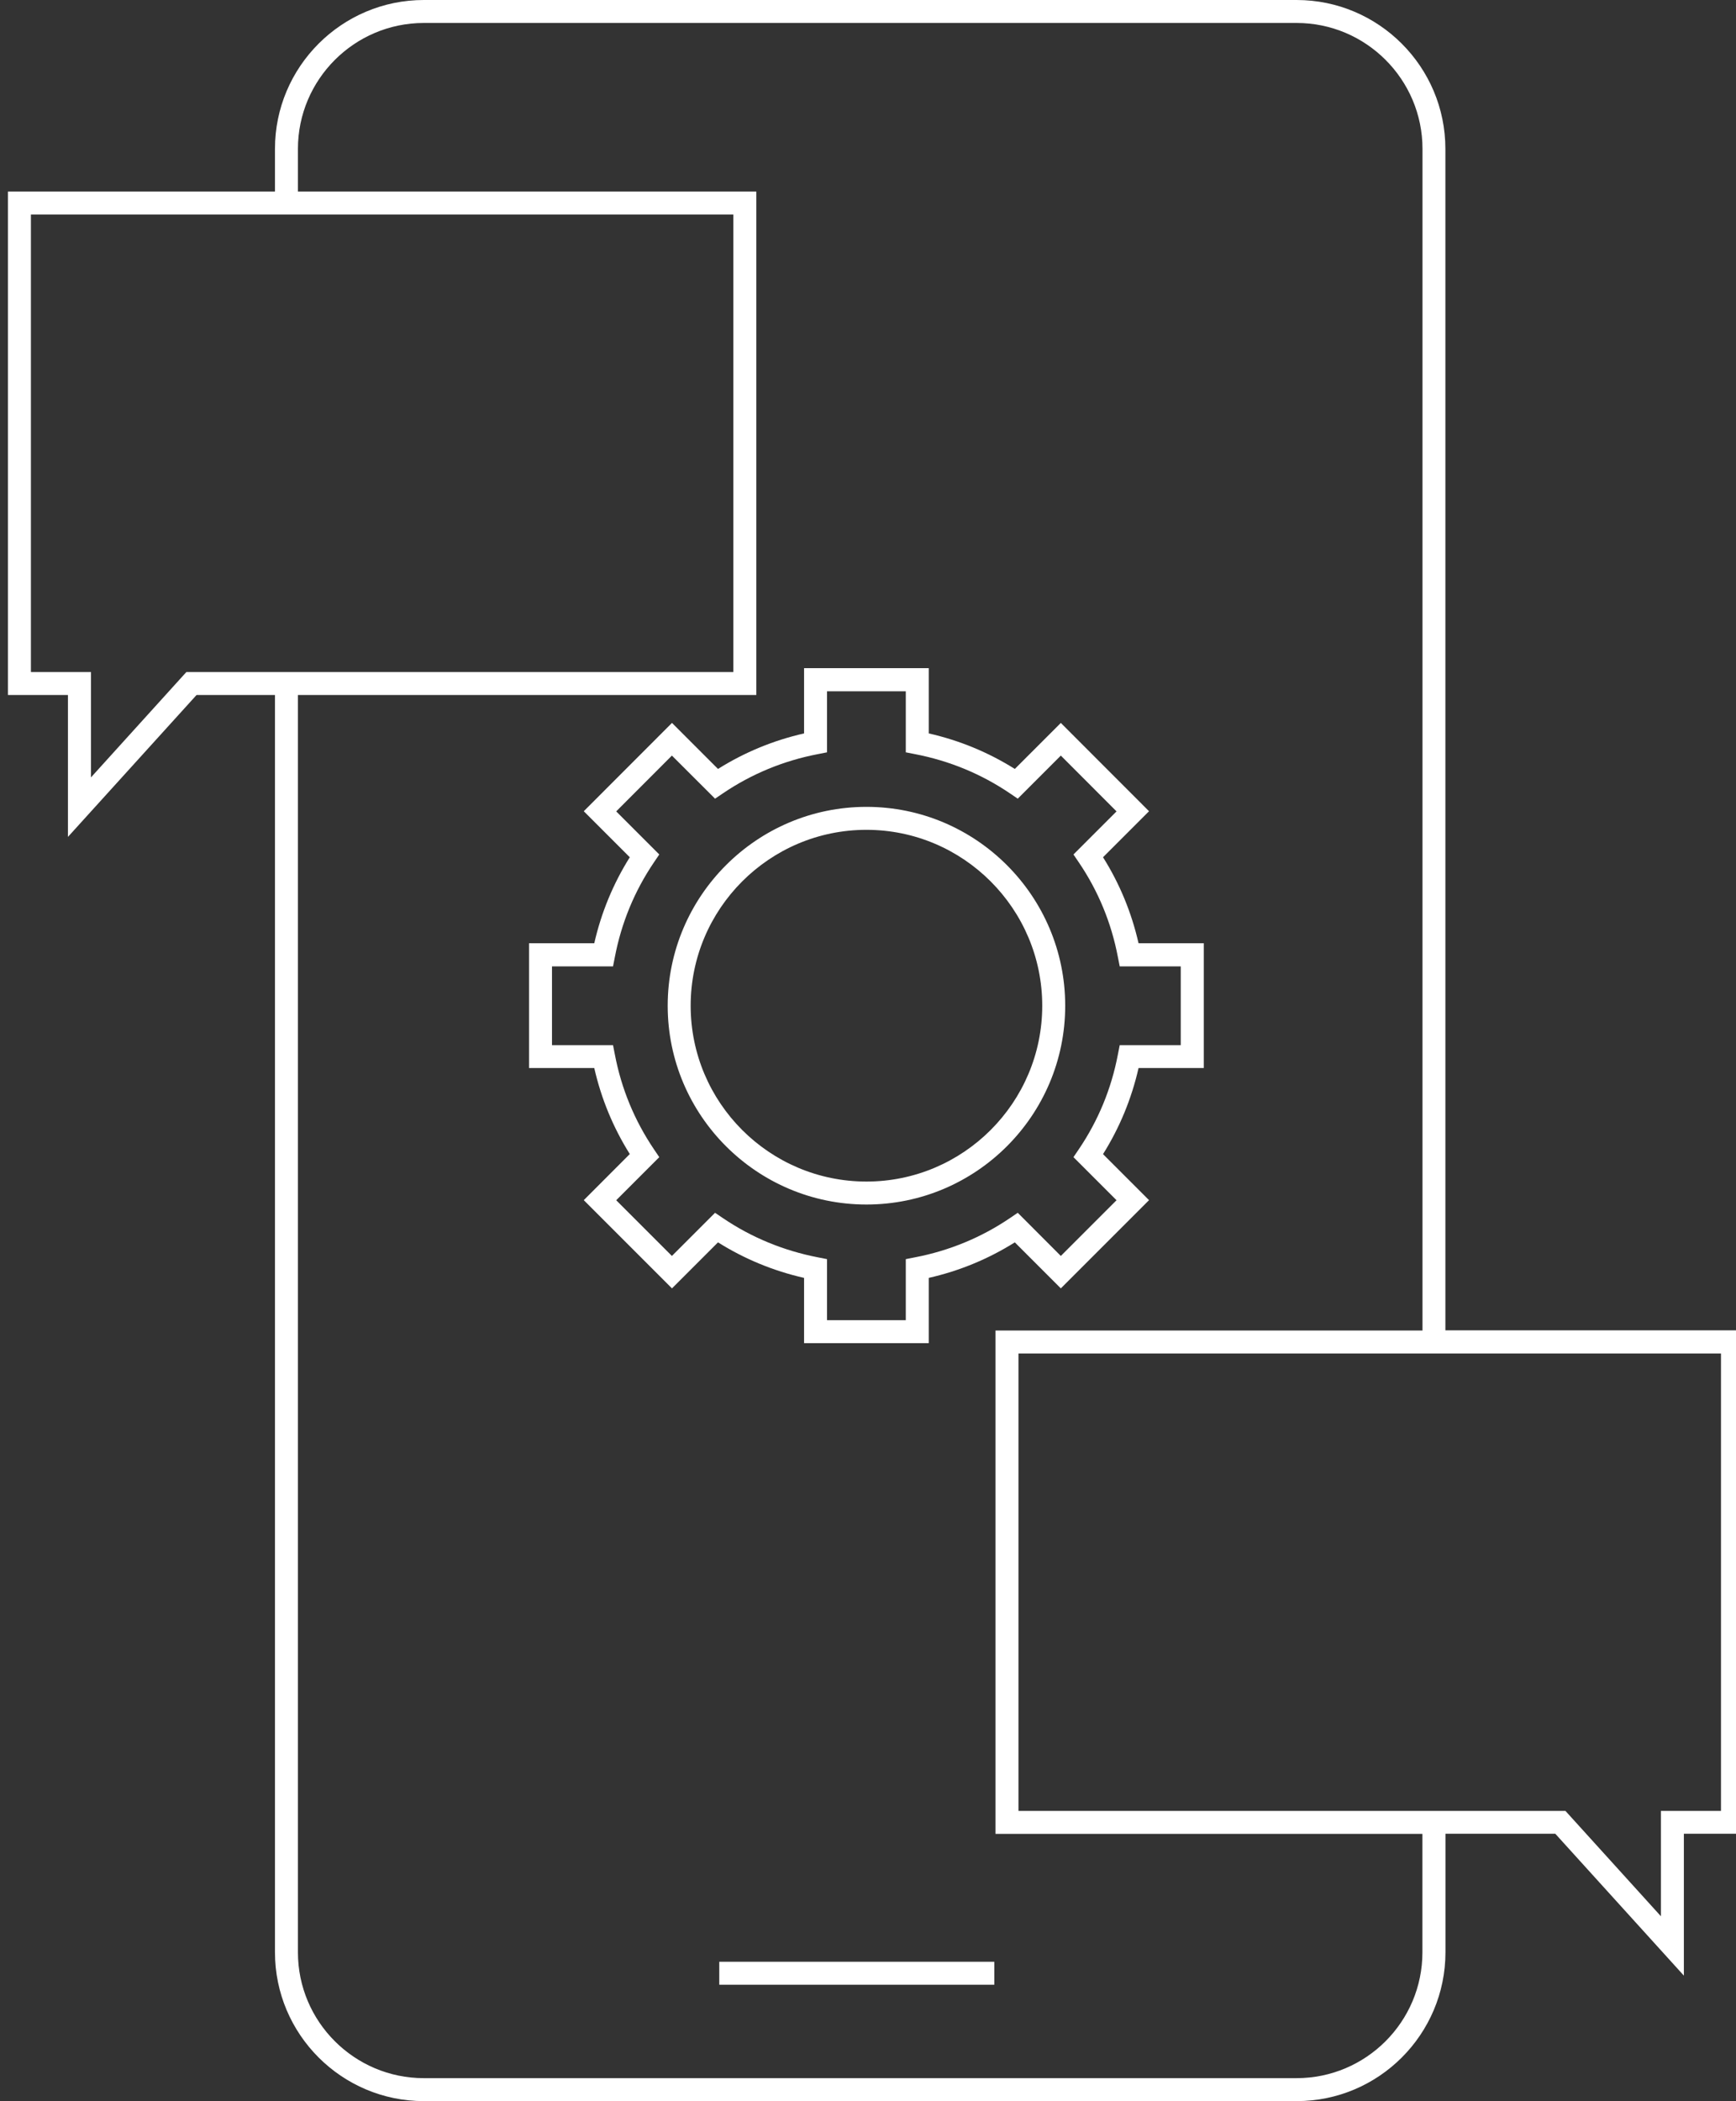 <?xml version="1.0" encoding="UTF-8"?><svg id="Vrstva_1" xmlns="http://www.w3.org/2000/svg" viewBox="0 0 218.45 264.35"><rect x="0" y="0" width="218.45" height="264.35" fill="#333333" stroke="none"/><defs><style>.cls-1{fill:#fff;stroke-width:0px;}</style></defs><path class="cls-1" d="m90.51,246.81h34.61v2.89h-34.61v-2.89Zm10.67-86.04c-3.87-.88-7.5-2.38-10.83-4.47l-5.79,5.79-11.1-11.1,5.79-5.8c-2.09-3.33-3.59-6.96-4.47-10.82h-8.21v-15.7h8.21c.88-3.86,2.38-7.49,4.47-10.82l-5.79-5.79,11.1-11.11,5.79,5.79c3.33-2.09,6.96-3.59,10.83-4.47v-8.21h15.69v8.21c3.87.88,7.5,2.38,10.83,4.47l5.79-5.79,11.1,11.11-5.79,5.79c2.09,3.32,3.59,6.96,4.47,10.82h8.21v15.7h-8.21c-.88,3.86-2.38,7.5-4.47,10.83l5.79,5.79-11.1,11.1-5.79-5.79c-3.33,2.09-6.96,3.59-10.83,4.47v8.21h-15.69v-8.21Zm1.72-2.59l1.17.23v7.68h9.91v-7.68l1.17-.23c4.31-.83,8.33-2.49,11.93-4.93l.99-.67,5.42,5.43,7.01-7.01-5.42-5.42.67-.99c2.44-3.6,4.1-7.61,4.92-11.93l.23-1.17h7.68v-9.91h-7.68l-.23-1.17c-.82-4.31-2.48-8.33-4.92-11.92l-.67-.99,5.42-5.42-7.01-7.02-5.42,5.42-.99-.67c-3.6-2.44-7.62-4.1-11.93-4.93l-1.17-.23v-7.68h-9.91v7.68l-1.17.23c-4.31.83-8.33,2.49-11.93,4.93l-.99.67-5.43-5.42-7.01,7.02,5.42,5.42-.67.99c-2.44,3.6-4.1,7.62-4.92,11.92l-.23,1.17h-7.68v9.91h7.68l.23,1.17c.82,4.31,2.48,8.32,4.92,11.93l.67.99-5.42,5.42,7.01,7.01,5.43-5.43.99.67c3.6,2.44,7.62,4.09,11.93,4.93Zm6.13-6.64c-13.79,0-25.01-11.22-25.01-25.01s11.22-25.02,25.01-25.02,25.01,11.22,25.01,25.02-11.22,25.01-25.01,25.01Zm0-2.89c12.2,0,22.12-9.93,22.12-22.12s-9.92-22.13-22.12-22.13-22.12,9.93-22.12,22.13,9.92,22.12,22.12,22.12Zm72.86,18.72h37.56v63.33h-7.56v17.85l-16.18-17.85h-13.82v14.91c0,10.33-8.4,18.73-18.72,18.73H53.33c-10.33,0-18.73-8.4-18.73-18.73V87.44h-9.87l-16.18,17.85v-17.85H1V24.1h33.6v-5.37C34.6,8.4,43.01,0,53.33,0h109.83c10.32,0,18.72,8.4,18.72,18.73v148.65ZM34.6,84.55h57.68V26.99H3.89v57.56h7.56v13.25l12-13.25h11.15Zm144.4,146.17h-53.73v-63.33h53.73V18.73c0-8.73-7.11-15.84-15.83-15.84H53.33c-8.73,0-15.84,7.11-15.84,15.84v5.37h57.68v63.34h-57.68v158.18c0,8.73,7.11,15.83,15.84,15.83h109.83c8.73,0,15.83-7.1,15.83-15.83v-14.91Zm2.89-60.44h-53.73v57.55h68.83l12.01,13.25v-13.25h7.56v-57.55h-34.67Z"/></svg>